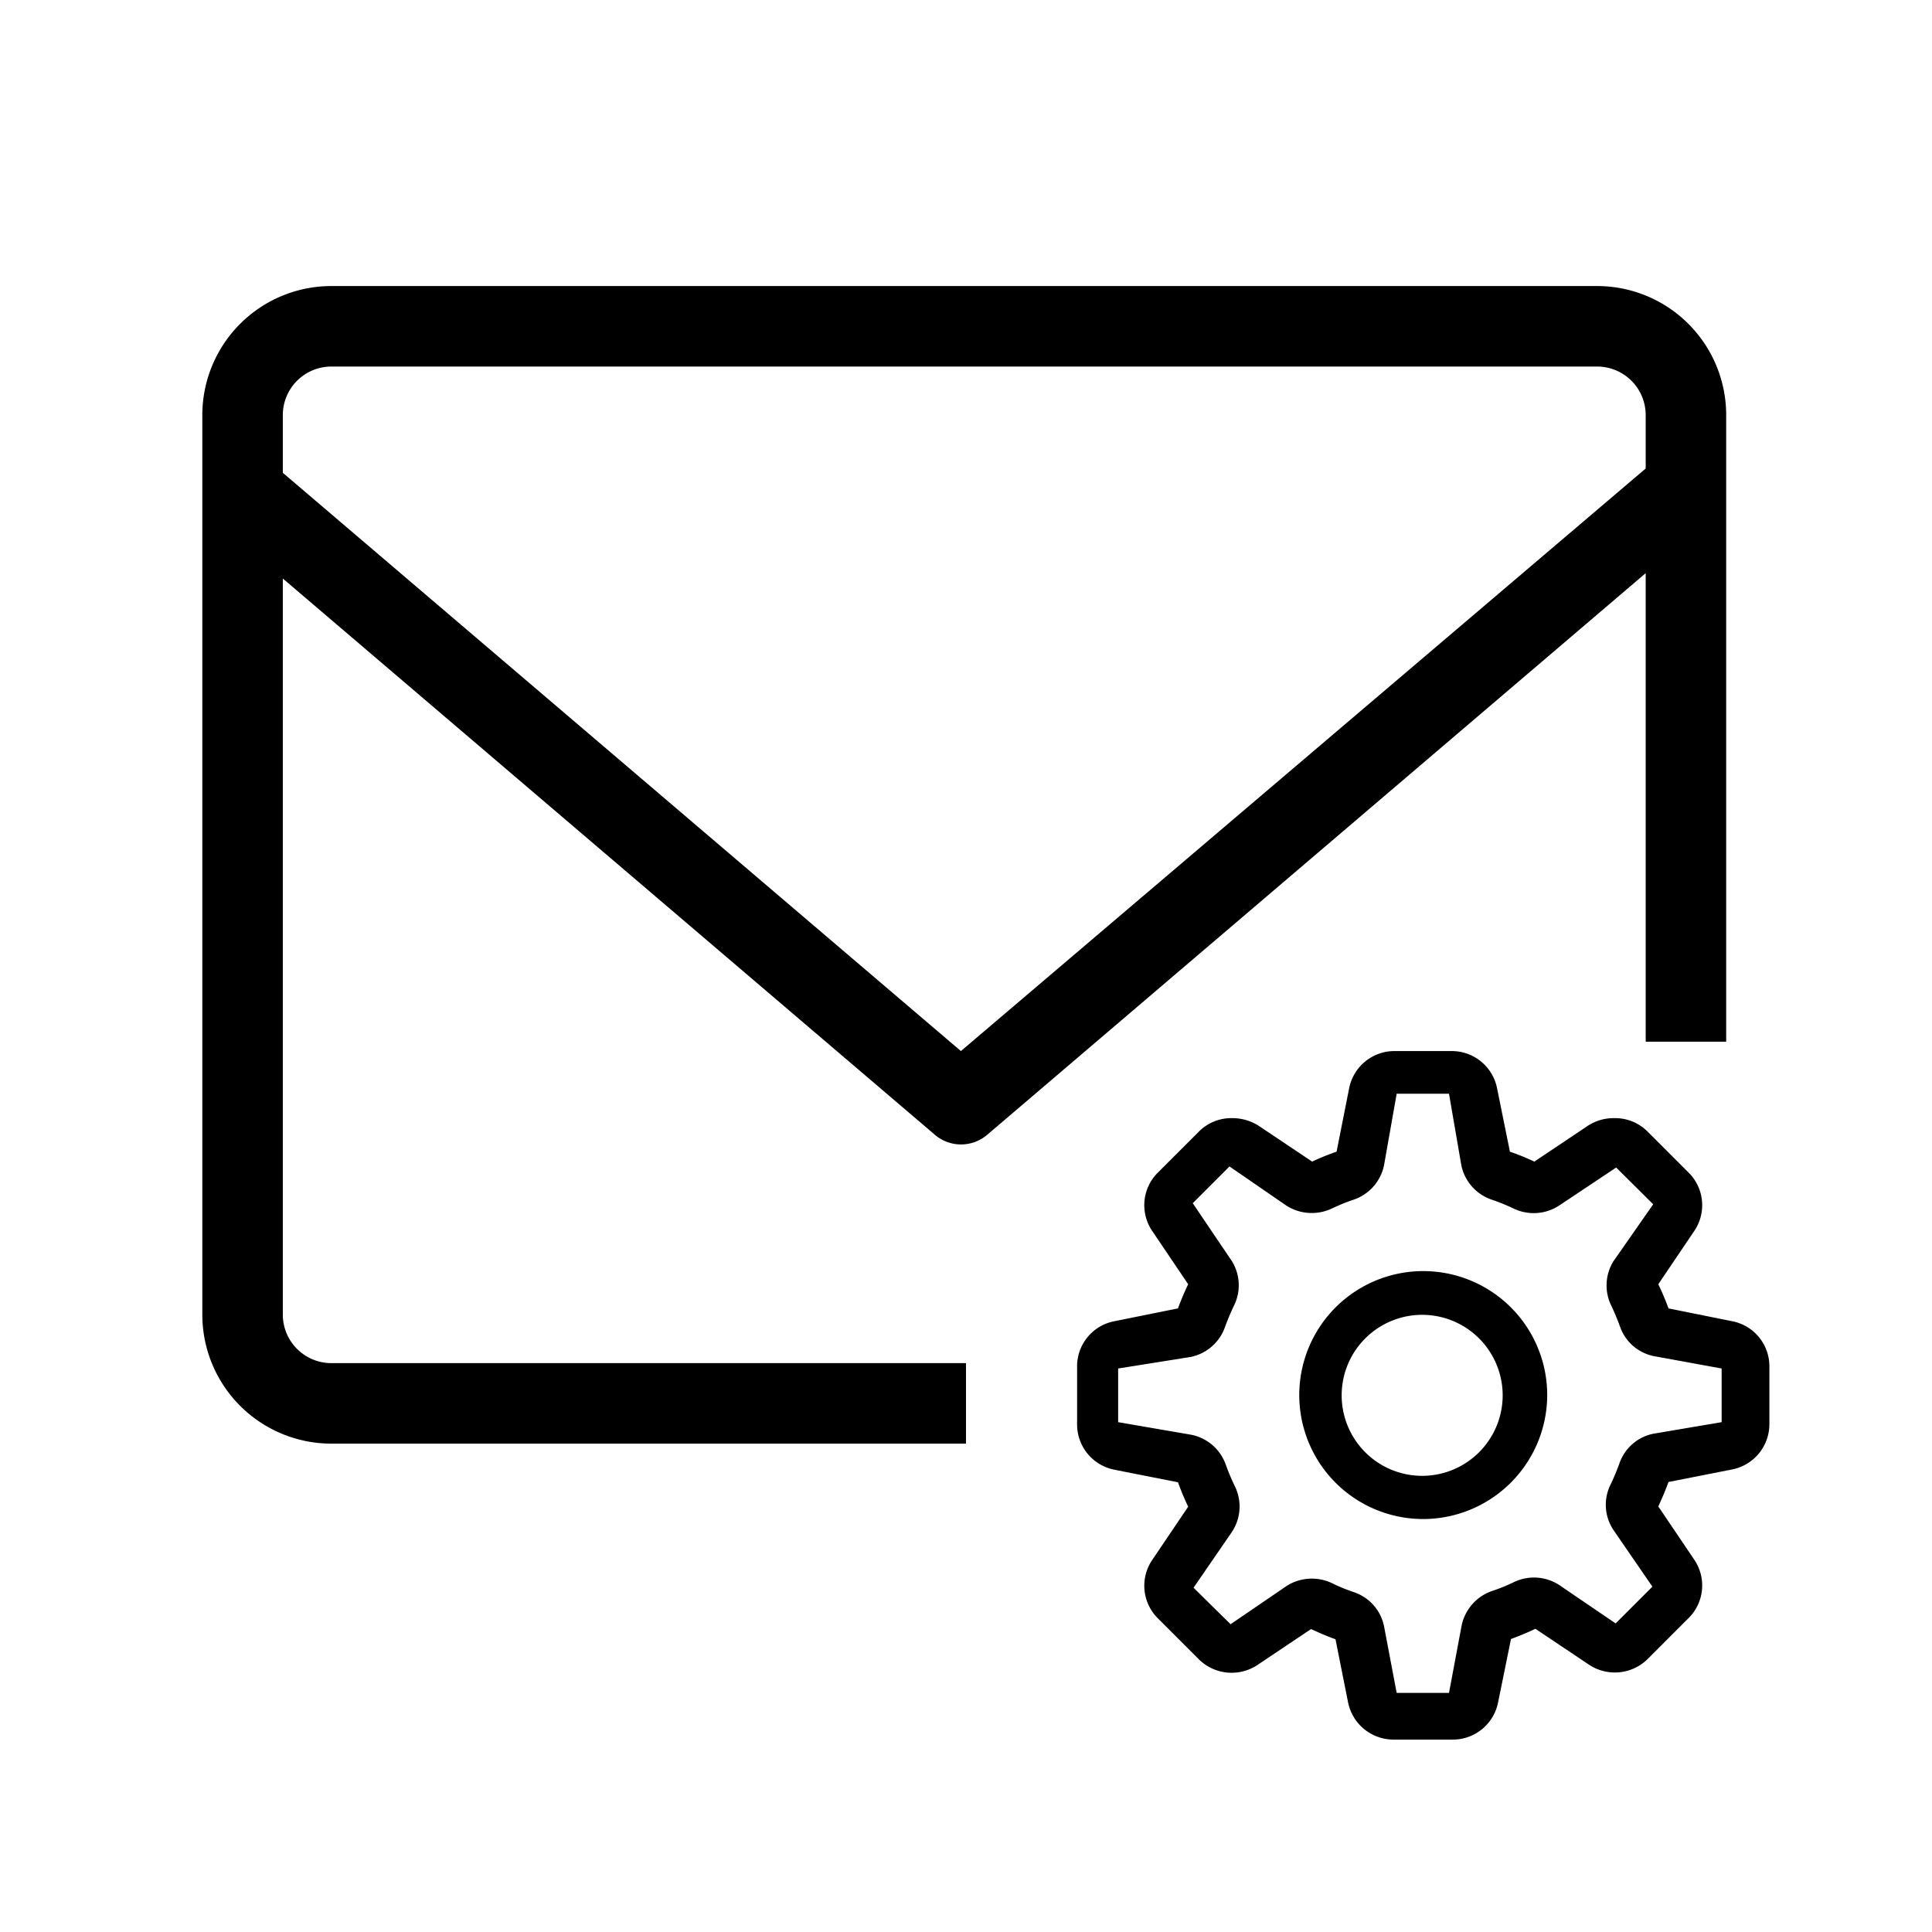 <svg xmlns="http://www.w3.org/2000/svg" viewBox="0 0 72 72">
  <g>
    <path d="M59.52,10.66H12.35a4.81,4.81,0,0,0-4.81,4.8V49a4.81,4.81,0,0,0,4.81,4.8H36v-3H12.35A1.81,1.81,0,0,1,10.54,49V21.56l24.3,20.73a1.5,1.5,0,0,0,1.95,0L61.33,21.36V38.82h3V15.46A4.81,4.81,0,0,0,59.52,10.66ZM35.81,39.17,10.54,17.62V15.46a1.81,1.81,0,0,1,1.81-1.8H59.52a1.81,1.81,0,0,1,1.81,1.8v2Z" />
    <g>
      <path d="M53,56.61A4.62,4.62,0,1,1,57.66,52,4.63,4.63,0,0,1,53,56.61ZM53,49a3,3,0,1,0,3,3A3,3,0,0,0,53,49Z" />
      <path d="M54.11,64.83H51.93a1.73,1.73,0,0,1-1.69-1.38l-.47-2.36c-.31-.11-.61-.24-.91-.38l-2,1.34a1.74,1.74,0,0,1-2.18-.21l-1.53-1.53a1.71,1.71,0,0,1-.22-2.16l1.35-2a9.81,9.81,0,0,1-.38-.91l-2.38-.47a1.72,1.72,0,0,1-1.38-1.68V50.92a1.71,1.71,0,0,1,1.38-1.68l2.38-.48c.11-.3.24-.61.38-.9l-1.35-2a1.71,1.71,0,0,1,.22-2.16l1.53-1.53a1.7,1.7,0,0,1,1.22-.5,1.82,1.82,0,0,1,1,.28l2,1.34a8.69,8.69,0,0,1,.91-.37l.47-2.37a1.72,1.72,0,0,1,1.69-1.38H54.1a1.72,1.72,0,0,1,1.69,1.38l.48,2.37a8.69,8.69,0,0,1,.91.37l2-1.34a1.77,1.77,0,0,1,1-.28,1.7,1.7,0,0,1,1.22.5l1.53,1.53a1.71,1.71,0,0,1,.22,2.16l-1.35,2a9.65,9.65,0,0,1,.38.9l2.38.48a1.71,1.71,0,0,1,1.38,1.68v2.16a1.72,1.72,0,0,1-1.38,1.68l-2.38.47c-.11.3-.24.61-.38.91l1.35,2a1.71,1.71,0,0,1-.22,2.16l-1.53,1.53a1.74,1.74,0,0,1-2.18.21l-2-1.34a9.81,9.81,0,0,1-.91.38l-.48,2.36A1.72,1.72,0,0,1,54.11,64.83Zm-2.06-1.74H54l.47-2.51a1.74,1.74,0,0,1,1.11-1.28,6.43,6.43,0,0,0,.84-.34,1.73,1.73,0,0,1,1.69.11l2.1,1.43,1.37-1.37-1.43-2.08A1.69,1.69,0,0,1,60,55.37a8.58,8.58,0,0,0,.35-.83,1.69,1.69,0,0,1,1.27-1.11h0L64.16,53V51l-2.52-.46a1.69,1.69,0,0,1-1.27-1.11c-.1-.27-.21-.54-.35-.83A1.71,1.71,0,0,1,60.13,47l1.48-2.12-1.38-1.37L58.1,44.93a1.73,1.73,0,0,1-1.69.11,7.76,7.76,0,0,0-.84-.34,1.72,1.72,0,0,1-1.11-1.27L54,40.76H52.05l-.47,2.66a1.72,1.72,0,0,1-1.11,1.28,7.39,7.39,0,0,0-.84.34,1.76,1.76,0,0,1-1.69-.11l-2.12-1.46-1.37,1.37L45.91,47A1.71,1.71,0,0,1,46,48.63a8.58,8.58,0,0,0-.35.83,1.72,1.72,0,0,1-1.28,1.11L41.67,51V53l2.73.47a1.72,1.72,0,0,1,1.28,1.11,8.21,8.21,0,0,0,.35.83,1.71,1.71,0,0,1-.12,1.68l-1.43,2.08,1.38,1.36,2.08-1.42a1.75,1.75,0,0,1,1.7-.11,6.58,6.58,0,0,0,.83.34,1.7,1.7,0,0,1,1.11,1.27Z" />
    </g>
  </g>
  <rect x="0.36" y="0.36" width="71.28" height="71.28" fill="none"/>
</svg>
